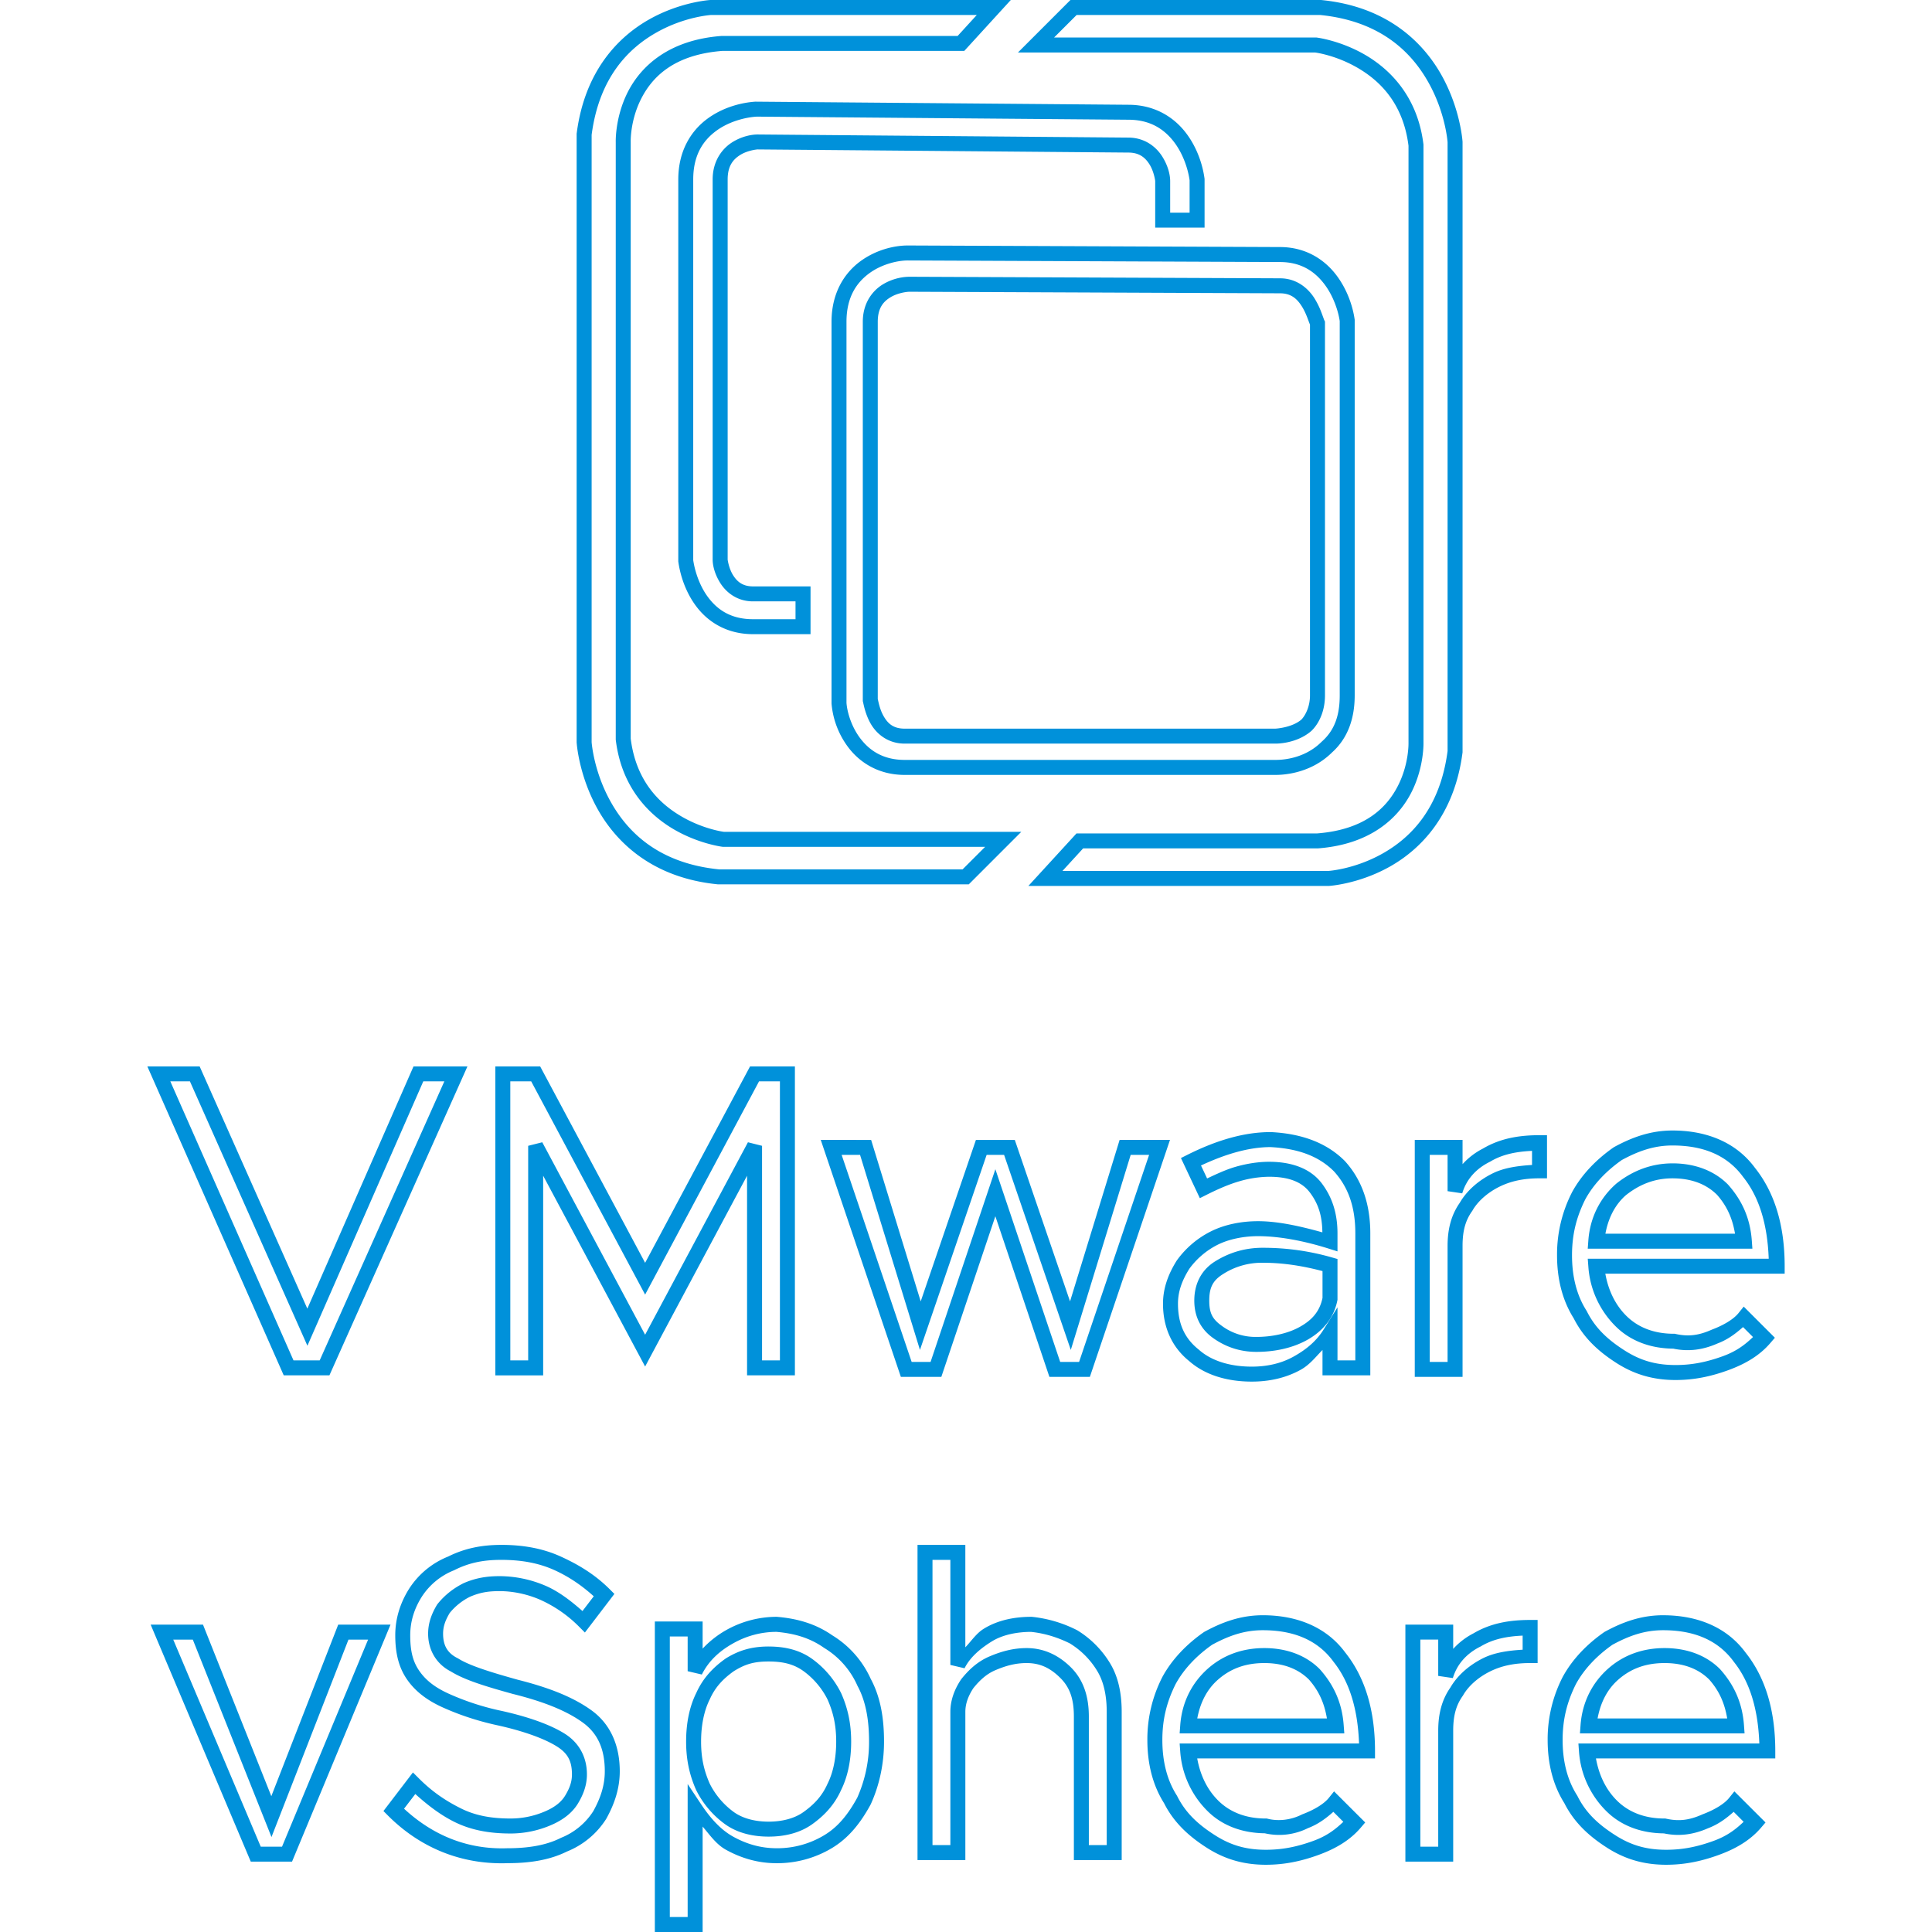 <svg xmlns="http://www.w3.org/2000/svg" viewBox="0 0 128 128"><path fill="#0091da" d="M47.065 0s-1.95.109-4.021 1.267c-2.072 1.159-4.298 3.42-4.835 7.557l-.005.03v40.348l.003.015s.132 2.126 1.368 4.353c1.235 2.227 3.635 4.59 7.986 5.02l.023.001h16.6l3.478-3.479H47.968c-.01 0-1.373-.171-2.84-1.033-1.472-.863-2.995-2.363-3.342-5.145V9.388s-.043-1.384.686-2.83c.728-1.444 2.162-2.934 5.374-3.184h16.039L66.968 0h-19.89ZM70.92 0l-.146.145-3.333 3.334h19.694c.01.001 1.373.171 2.84 1.033 1.472.863 2.995 2.363 3.342 5.145v39.547s.043 1.384-.686 2.829c-.728 1.444-2.162 2.934-5.374 3.184H71.32l-3.188 3.479h19.905s1.95-.11 4.021-1.268c2.072-1.158 4.298-3.42 4.836-7.556l.004-.03V9.388l-.002-.015s-.133-2.126-1.369-4.353C94.293 2.795 91.893.431 87.542.002L87.519 0Zm-23.8.992h17.596l-1.27 1.39H47.799l-.02.002c-3.513.27-5.342 2.04-6.194 3.728-.85 1.689-.79 3.31-.79 3.31V49.01l.004.029c.382 3.111 2.168 4.923 3.827 5.897 1.66.974 3.235 1.165 3.235 1.165l.029.004h17.378l-1.495 1.494H47.648c-4.032-.402-6.085-2.491-7.205-4.51-1.116-2.01-1.245-3.904-1.246-3.922V8.936c.502-3.829 2.467-5.76 4.33-6.802C45.39 1.09 47.118.992 47.118.992Zm24.21 0h16.125c4.032.402 6.085 2.491 7.205 4.51 1.116 2.01 1.245 3.904 1.246 3.923V49.76c-.502 3.829-2.467 5.76-4.33 6.802-1.864 1.043-3.592 1.142-3.592 1.142H70.389l1.37-1.495h15.546l.02-.002c3.513-.27 5.342-2.04 6.193-3.728.852-1.689.791-3.31.791-3.31V9.58l-.004-.029c-.382-3.112-2.168-4.923-3.827-5.897-1.66-.974-3.235-1.165-3.235-1.165l-.029-.004H69.836ZM50.066 6.734c-.913.058-2.155.357-3.217 1.146-1.062.789-1.911 2.11-1.911 4.012v25.312l.006.034c.113.794.437 1.949 1.196 2.95.758 1.001 1.995 1.827 3.75 1.827h3.81V38.85h-3.81c-.706 0-1.065-.332-1.328-.752-.262-.42-.353-.99-.353-1.031V11.89c0-.93.39-1.352.851-1.635.46-.282 1.05-.354 1.136-.355l24.554.208h.002c.758 0 1.141.357 1.417.802.275.445.366 1.043.366 1.085v3.085h3.271v-3.22l-.004-.033c-.114-.855-.467-2.036-1.252-3.049-.784-1.012-2.041-1.836-3.794-1.837h-.004l-24.669-.205Zm.062.993 24.622.205h.002c1.456 0 2.374.628 3.014 1.454.637.823.954 1.863 1.048 2.562v2.141h-1.287v-2.093c0-.372-.115-.965-.513-1.608-.398-.643-1.153-1.27-2.258-1.272h-.004L50.2 8.91h-.002c-.332 0-.98.083-1.66.5-.678.417-1.323 1.237-1.323 2.482v25.175c0 .373.118.942.504 1.558.385.616 1.113 1.217 2.168 1.217h2.818v1.182h-2.818c-1.456 0-2.344-.622-2.959-1.434-.611-.807-.904-1.82-1-2.477v-25.22c0-1.62.655-2.579 1.51-3.214.855-.635 1.943-.905 2.688-.951zm10.017 8.537c-.887 0-2.105.278-3.157 1.056-1.051.778-1.897 2.096-1.897 3.998v25.296l.002.018a5.6 5.6 0 0 0 1.151 2.938c.76.975 1.991 1.77 3.694 1.77H84.49c.31 0 2.258.001 3.756-1.485 1.04-.93 1.506-2.238 1.506-3.777V21.18l-.006-.035c-.115-.805-.469-1.956-1.238-2.953-.77-.997-1.998-1.823-3.706-1.824H84.8l-24.653-.104zm-.002.992h.002l24.653.105h.003c1.4 0 2.293.622 2.922 1.438.626.81.943 1.827 1.037 2.472v24.806c0 1.356-.362 2.322-1.18 3.049l-.012.01-.01.01c-1.194 1.193-2.757 1.2-3.068 1.2H59.937c-1.405 0-2.299-.602-2.91-1.387-.611-.783-.9-1.772-.945-2.391v-25.25c0-1.62.657-2.581 1.497-3.202.838-.62 1.897-.86 2.564-.86zm.105 1.081c-.358 0-1.05.08-1.744.496s-1.341 1.24-1.341 2.485V46.45l.015.059c.036.14.152.84.533 1.48.382.64 1.12 1.277 2.227 1.277H84.49s1.386.04 2.4-.847l.011-.011.012-.012c.531-.531.87-1.367.87-2.32v-24.77l-.052-.105c-.008-.015-.09-.253-.194-.522a5.154 5.154 0 0 0-.454-.922c-.415-.653-1.166-1.317-2.28-1.318H84.8l-24.55-.103Zm-.002.992h.002l24.55.103h.003c.748 0 1.136.373 1.445.859.155.243.273.51.364.746.071.183.12.324.18.47v24.57c0 .698-.28 1.3-.573 1.601-.646.548-1.727.597-1.727.597H59.937c-.758 0-1.108-.346-1.374-.792-.256-.43-.341-.89-.409-1.169V21.318c0-.93.387-1.35.859-1.632.47-.282 1.07-.356 1.232-.356zM9.761 70.651l.308.696 8.729 19.773h3.027l9.145-20.469h-3.573l-7.035 16.05-7.136-16.05Zm23.056 0v20.47h3.169V77.894l6.755 12.642 6.754-12.642V91.12h3.169V70.651h-2.97l-6.953 13.014-6.955-13.014Zm-21.533.992h1.299l7.784 17.516 7.677-17.516h1.395l-8.258 18.485h-1.736zm22.525 0h1.384l7.548 14.128 7.547-14.128h1.384v18.485h-1.184V75.913l-.935-.235-6.812 12.752-6.814-12.752-.934.235v14.215H33.81zm76.994 3.256c-1.448 0-2.684.453-3.864 1.097l-.023.014-.023.015c-1.085.76-2.075 1.742-2.743 2.965l-.004.008-.004.01a9.02 9.02 0 0 0-.984 4.157c0 1.512.329 2.948 1.105 4.178.67 1.328 1.683 2.228 2.856 2.975 1.212.77 2.467 1.112 3.89 1.112 1.199 0 2.303-.22 3.484-.649 1.192-.434 2.11-1 2.797-1.802l.3-.35-2.064-2.063-.347.432c-.319.399-.972.796-1.754 1.09l-.013.005-.014.006c-.86.382-1.546.465-2.384.279l-.054-.012h-.054c-1.245 0-2.342-.373-3.17-1.201-.731-.73-1.184-1.694-1.379-2.78h11.882v-.495c0-2.663-.644-4.855-1.965-6.512-1.24-1.688-3.187-2.479-5.47-2.479zm-26.624.105c-1.76 0-3.594.546-5.505 1.502l-.434.217 1.252 2.659.453-.227c.814-.407 1.51-.704 2.194-.9a7.293 7.293 0 0 1 1.936-.292c1.355 0 2.2.366 2.711 1.047.55.732.812 1.519.824 2.637-1.467-.41-2.94-.74-4.26-.74-1.102 0-2.205.216-3.122.674a6.186 6.186 0 0 0-2.254 1.917l-.01.014-.007.011c-.55.88-.905 1.81-.905 2.853 0 1.563.592 2.878 1.73 3.795 1.048.926 2.515 1.364 4.153 1.364 1.102 0 2.225-.22 3.244-.787.602-.334.986-.851 1.44-1.308v1.68h3.167v-9.405c0-1.956-.56-3.555-1.682-4.789l-.008-.01-.008-.007c-1.13-1.13-2.724-1.797-4.883-1.905h-.014zm17.818.205c-1.388 0-2.628.222-3.754.89a4.724 4.724 0 0 0-1.345 1.029V75.52h-3.166v15.702h3.166v-8.68c0-.97.182-1.67.632-2.3l.016-.022.011-.021c.352-.615 1.005-1.187 1.76-1.564.754-.377 1.6-.568 2.68-.568h.496v-2.859zm-47.62.312.221.655 5.087 15.047h2.68l3.58-10.644 3.581 10.644h2.68l5.309-15.702h-3.337L70.893 86.22l-3.66-10.698h-2.575L60.999 86.22l-3.285-10.698Zm56.426.37c2.066 0 3.638.66 4.677 2.076l.006.01.006.007c1.073 1.342 1.608 3.162 1.69 5.41h-11.989l.04.53a6.158 6.158 0 0 0 1.801 3.942c1.024 1.024 2.393 1.474 3.822 1.485 1 .21 1.951.09 2.93-.341.68-.256 1.21-.658 1.694-1.088l.661.661c-.518.494-1.079.934-1.985 1.264-1.098.4-2.067.59-3.147.59-1.27 0-2.29-.277-3.358-.956-1.099-.7-1.943-1.457-2.516-2.601l-.011-.024-.014-.02c-.665-1.045-.96-2.292-.96-3.671 0-1.376.29-2.524.879-3.704.572-1.047 1.442-1.919 2.42-2.606 1.087-.59 2.123-.964 3.355-.964zm-26.637.107c1.972.101 3.274.67 4.213 1.607.944 1.043 1.415 2.343 1.415 4.11v8.413h-1.182v-3.514l-.917 1.467c-.467.747-1.116 1.31-1.996 1.799-.845.47-1.794.663-2.764.663-1.465 0-2.687-.393-3.504-1.119l-.01-.01-.01-.007c-.925-.74-1.367-1.699-1.367-3.031 0-.817.268-1.539.75-2.312a5.228 5.228 0 0 1 1.876-1.595c.74-.37 1.71-.57 2.68-.57 1.38 0 2.997.3 4.618.806l.644.202v-1.192c0-1.326-.35-2.394-1.031-3.302-.733-.977-1.961-1.442-3.506-1.442-.678 0-1.441.112-2.208.331-.614.176-1.243.467-1.893.774l-.405-.86c1.637-.763 3.18-1.215 4.597-1.218zm17.335.25v.934c-.962.06-1.866.186-2.626.566-.898.449-1.688 1.118-2.166 1.948-.57.813-.803 1.758-.803 2.847v7.688h-1.182V76.513h1.182v2.405l.971.144c.27-.903.889-1.619 1.818-2.083l.017-.008.018-.01c.808-.485 1.718-.663 2.771-.713zm-45.74.266h1.22l3.968 12.922 4.418-12.922h1.157l4.419 12.922 3.967-12.922h1.221L71.493 90.23H70.24l-4.294-12.766-4.293 12.766h-1.254zm55.042.562c-1.353 0-2.617.461-3.728 1.35l-.01.008-.01.01c-1.02.906-1.711 2.18-1.824 3.754l-.039.53H116.1l-.038-.53c-.111-1.551-.692-2.721-1.574-3.714l-.01-.011-.01-.01c-.931-.93-2.217-1.388-3.665-1.388zm0 .992c1.241 0 2.228.37 2.954 1.09.65.736 1.02 1.549 1.192 2.578h-8.587c.193-1.04.63-1.904 1.343-2.54.957-.763 1.969-1.128 3.098-1.128zm-27.143 4.6c-1.23 0-2.268.347-3.163.906-.958.598-1.372 1.552-1.372 2.595 0 1.042.418 1.888 1.242 2.476.795.568 1.743.92 2.878.92 1.102 0 2.316-.212 3.35-.786 1.021-.568 1.771-1.437 2.007-2.616l.01-.049v-2.701l-.36-.103a16.475 16.475 0 0 0-4.592-.641Zm0 .993c1.384 0 2.669.214 3.96.552v1.777c-.183.878-.672 1.457-1.507 1.92-.83.463-1.898.664-2.868.664a3.75 3.75 0 0 1-2.3-.735c-.626-.447-.828-.848-.828-1.67s.207-1.317.907-1.754a4.758 4.758 0 0 1 2.636-.754zm-50.45 18.692c-1.294 0-2.421.225-3.525.775a5.501 5.501 0 0 0-2.593 2.151c-.559.895-.905 1.925-.905 3.06 0 1.2.232 2.163.818 2.983.58.813 1.393 1.384 2.378 1.821.956.425 2.13.852 3.614 1.171 1.829.406 3.136.917 3.886 1.386.715.447 1.01.954 1.01 1.858 0 .512-.163.928-.448 1.403-.246.41-.666.761-1.324 1.043a5.752 5.752 0 0 1-2.29.477c-1.296 0-2.348-.196-3.3-.673-1.001-.5-1.879-1.085-2.772-1.979l-.401-.4-1.954 2.557.306.307c2.159 2.158 4.898 3.253 7.925 3.147 1.485-.001 2.798-.212 3.922-.77a5.502 5.502 0 0 0 2.6-2.155l.007-.011.006-.012c.545-.981.891-2.006.891-3.141 0-1.664-.588-3.102-1.86-4.027-1.218-.886-2.833-1.52-4.938-2.047l.013.002c-1.858-.516-3.186-.94-3.91-1.393l-.022-.014-.021-.01c-.68-.34-.967-.842-.967-1.628 0-.5.164-.907.438-1.37a4.067 4.067 0 0 1 1.347-1.076c.661-.281 1.183-.372 1.965-.372.858 0 1.835.196 2.7.58a8.54 8.54 0 0 1 2.544 1.761l.401.402 1.954-2.558-.307-.307c-.984-.984-2.081-1.64-3.253-2.172-1.218-.554-2.537-.77-3.935-.77zm27.578 0v20.882h3.169v-9.82c0-.506.168-1.02.53-1.57.386-.479.836-.924 1.448-1.186.688-.295 1.337-.477 2.083-.477.904 0 1.58.336 2.239.994.625.625.89 1.388.89 2.549v9.51h3.168v-9.82c0-1.2-.215-2.332-.8-3.268a6.505 6.505 0 0 0-2.126-2.126l-.022-.013-.02-.01a8.51 8.51 0 0 0-2.97-.878l-.023-.002h-.025c-1.102 0-2.229.215-3.165.8-.49.306-.807.805-1.208 1.22v-6.786zm-27.578.992c1.296 0 2.462.198 3.524.68.972.442 1.81 1.018 2.604 1.733l-.748.978c-.758-.671-1.554-1.279-2.382-1.647a7.776 7.776 0 0 0-3.102-.665c-.87 0-1.588.12-2.37.456l-.014.006-.012.006c-.68.34-1.26.8-1.72 1.376l-.022.027-.017.027c-.336.56-.587 1.181-.587 1.913 0 1.072.538 2.01 1.503 2.502.932.576 2.284.984 4.142 1.5l.008.002h.006c2.037.51 3.531 1.116 4.592 1.887 1.007.732 1.454 1.781 1.454 3.225 0 .931-.278 1.768-.764 2.646a4.53 4.53 0 0 1-2.135 1.763l-.02.008-.017.01c-.941.47-2.107.673-3.51.673h-.017c-2.622.093-4.915-.845-6.837-2.619l.746-.974c.83.748 1.663 1.384 2.573 1.839 1.12.56 2.345.777 3.743.777a6.77 6.77 0 0 0 2.682-.558c.793-.34 1.409-.815 1.785-1.442.336-.56.587-1.183.587-1.915 0-1.168-.533-2.11-1.475-2.7-.908-.567-2.295-1.09-4.196-1.513h-.004a17.07 17.07 0 0 1-3.424-1.109c-.88-.39-1.52-.854-1.975-1.492-.45-.63-.632-1.325-.632-2.405 0-.936.277-1.77.754-2.533a4.536 4.536 0 0 1 2.146-1.771l.019-.008.017-.01c.965-.483 1.907-.673 3.095-.673zm28.57 0h1.184v6.961l.94.221c.355-.71 1-1.275 1.787-1.767.715-.447 1.653-.64 2.614-.644.947.099 1.802.38 2.572.762a5.423 5.423 0 0 1 1.797 1.796c.45.722.649 1.661.649 2.74v8.828h-1.184v-8.517c0-1.326-.355-2.425-1.18-3.25-.793-.792-1.772-1.285-2.94-1.285-.912 0-1.713.232-2.475.558-.83.356-1.411.942-1.851 1.492l-.014.018-.011.017c-.457.686-.704 1.409-.704 2.14v8.827H61.78zm21.88 3.669c-1.449 0-2.684.453-3.864 1.097l-.024.013-.023.016c-1.085.76-2.073 1.742-2.74 2.965l-.004.008-.004.01a9.021 9.021 0 0 0-.985 4.157c0 1.512.327 2.95 1.103 4.18.671 1.328 1.684 2.226 2.857 2.973 1.212.771 2.468 1.112 3.891 1.112 1.2 0 2.304-.22 3.485-.65 1.192-.433 2.11-1 2.796-1.801l.3-.351-2.063-2.06-.347.432c-.319.398-.972.794-1.754 1.087l-.023.01-.024.012c-.724.362-1.543.45-2.25.273l-.058-.015h-.062c-1.245 0-2.342-.374-3.17-1.202-.731-.73-1.184-1.694-1.378-2.78h11.779v-.495c0-2.663-.644-4.854-1.965-6.512-1.24-1.688-3.19-2.479-5.473-2.479zm26.521 0c-1.448 0-2.684.453-3.864 1.097l-.023.013-.023.016c-1.085.76-2.074 1.742-2.74 2.965l-.005.008-.004.01a9.022 9.022 0 0 0-.986 4.157c0 1.512.329 2.95 1.104 4.18.671 1.328 1.684 2.226 2.857 2.973 1.212.771 2.469 1.112 3.892 1.112 1.199 0 2.301-.22 3.482-.65 1.192-.432 2.111-1 2.799-1.801l.3-.351-2.064-2.06-.347.432c-.318.398-.973.794-1.756 1.087l-.013.006-.014.006c-.86.383-1.546.465-2.384.28l-.054-.012h-.054c-1.245 0-2.342-.373-3.17-1.202-.731-.73-1.183-1.693-1.377-2.779h11.88v-.496c0-2.663-.644-4.854-1.965-6.512-1.24-1.688-3.187-2.478-5.471-2.478zm-58.738.104a6.84 6.84 0 0 0-3.349.89 6.542 6.542 0 0 0-1.543 1.217v-1.797h-3.166V128h3.166v-6.984c.477.553.893 1.173 1.543 1.534.995.553 2.12.892 3.349.892a7.041 7.041 0 0 0 3.674-1.002c1.137-.682 1.918-1.7 2.562-2.882l.008-.017.008-.016c.548-1.205.874-2.62.874-4.141 0-1.49-.212-2.918-.882-4.157a6.525 6.525 0 0 0-2.554-2.888c-1.118-.778-2.355-1.11-3.65-1.219l-.019-.002zm49.932.208c-1.387 0-2.626.22-3.752.887a4.723 4.723 0 0 0-1.345 1.03v-1.607H93.11v15.703h3.168v-8.68c0-.97.182-1.672.632-2.302l.015-.022.012-.021c.352-.615 1.003-1.187 1.758-1.564.754-.377 1.6-.568 2.68-.568h.496v-2.856zm-91.393.31.29.69 6.343 15.013h2.733l6.525-15.703h-3.465l-4.432 11.366-4.527-11.366zm73.678.37c2.065 0 3.64.659 4.678 2.075l.006.01.006.008c1.073 1.342 1.608 3.162 1.69 5.41H78.154l.039.53a6.158 6.158 0 0 0 1.802 3.942c1.018 1.018 2.378 1.463 3.799 1.479a4.268 4.268 0 0 0 2.86-.341c.675-.255 1.202-.653 1.684-1.08l.661.66c-.518.493-1.078.933-1.984 1.263-1.099.4-2.068.59-3.148.59-1.27 0-2.293-.277-3.36-.956-1.099-.7-1.943-1.455-2.516-2.6l-.011-.022-.014-.022c-.664-1.044-.957-2.293-.957-3.672 0-1.375.29-2.524.878-3.704.573-1.047 1.44-1.919 2.418-2.606 1.087-.59 2.123-.964 3.355-.964zm26.521 0c2.066 0 3.638.659 4.677 2.075l.006.01.006.008c1.073 1.342 1.608 3.162 1.69 5.41h-11.987l.039.53a6.157 6.157 0 0 0 1.8 3.942c1.024 1.024 2.392 1.474 3.822 1.485 1 .21 1.95.09 2.93-.341.68-.256 1.21-.656 1.696-1.086l.66.66c-.518.493-1.08.933-1.986 1.263-1.098.4-2.065.59-3.145.59-1.27 0-2.293-.277-3.36-.956-1.099-.7-1.944-1.455-2.516-2.6l-.012-.022-.013-.022c-.665-1.044-.96-2.293-.96-3.672 0-1.375.292-2.523.88-3.704.573-1.047 1.441-1.919 2.42-2.606 1.086-.59 2.121-.964 3.354-.964zm-58.75.108c1.174.102 2.203.387 3.146 1.047l.015.01.014.01a5.526 5.526 0 0 1 2.186 2.47l.007.016.008.018c.565 1.036.77 2.297.77 3.7a9.046 9.046 0 0 1-.781 3.716c-.596 1.087-1.26 1.93-2.19 2.487a5.998 5.998 0 0 1-3.163.862c-1.05 0-1.999-.284-2.868-.767-.832-.462-1.509-1.223-2.107-2.12l-.909-1.365v8.81h-1.182v-18.587h1.182v2.3l.94.221c.465-.93 1.206-1.583 2.076-2.066a5.826 5.826 0 0 1 2.856-.761zm49.448.25v.933c-.962.059-1.866.186-2.626.565-.898.45-1.687 1.12-2.165 1.948-.57.814-.802 1.76-.802 2.849v7.688h-1.184v-13.72h1.184v2.406l.97.143c.272-.902.89-1.618 1.819-2.083l.017-.008.018-.01c.808-.485 1.716-.662 2.769-.711zm-89.401.264h1.296l5.213 13.081 5.1-13.081h1.3l-5.702 13.719h-1.41zm39.446.457c-1.102 0-1.965.245-2.853.8l-.012.009-.013.01c-.766.547-1.463 1.246-1.919 2.265-.456.916-.67 2.02-.67 3.215 0 1.2.223 2.217.662 3.206l.004.01.006.01a6.187 6.187 0 0 0 1.917 2.254c.838.598 1.872.817 2.878.817 1.005 0 2.041-.219 2.88-.817.765-.547 1.462-1.245 1.918-2.264.456-.916.67-2.02.67-3.215 0-1.2-.223-2.217-.662-3.205l-.004-.01-.006-.01a6.191 6.191 0 0 0-1.917-2.256c-.82-.586-1.777-.818-2.88-.818zm32.84.105c-1.448 0-2.726.46-3.747 1.368-1.02.906-1.712 2.181-1.824 3.754l-.039.531h10.91l-.04-.53c-.11-1.552-.694-2.722-1.575-3.714l-.01-.012-.01-.01c-.93-.93-2.216-1.387-3.664-1.387zm26.52 0c-1.448 0-2.727.46-3.748 1.368-1.02.906-1.71 2.182-1.822 3.754l-.039.531h10.907l-.038-.53c-.111-1.552-.692-2.722-1.574-3.714l-.01-.012-.01-.01c-.931-.931-2.218-1.387-3.667-1.387zm-59.36.888c.97 0 1.672.181 2.302.631a5.236 5.236 0 0 1 1.599 1.882c.386.873.575 1.717.575 2.793 0 1.08-.198 2.043-.568 2.783l-.005.01-.004.01c-.373.838-.916 1.383-1.597 1.87-.612.437-1.444.632-2.303.632s-1.688-.195-2.3-.632a5.23 5.23 0 0 1-1.599-1.88c-.386-.873-.575-1.717-.575-2.793 0-1.08.198-2.043.567-2.783l.006-.01.004-.01c.37-.832.911-1.374 1.586-1.858.762-.474 1.347-.645 2.312-.645zm32.84.104c1.241 0 2.228.37 2.954 1.091.65.736 1.021 1.548 1.194 2.578h-8.59c.196-1.046.636-1.914 1.353-2.552.844-.75 1.844-1.117 3.09-1.117zm26.52 0c1.24 0 2.23.37 2.955 1.091.65.735 1.02 1.548 1.192 2.578h-8.587c.195-1.046.633-1.915 1.35-2.552.844-.75 1.845-1.117 3.09-1.117z"/></svg>
